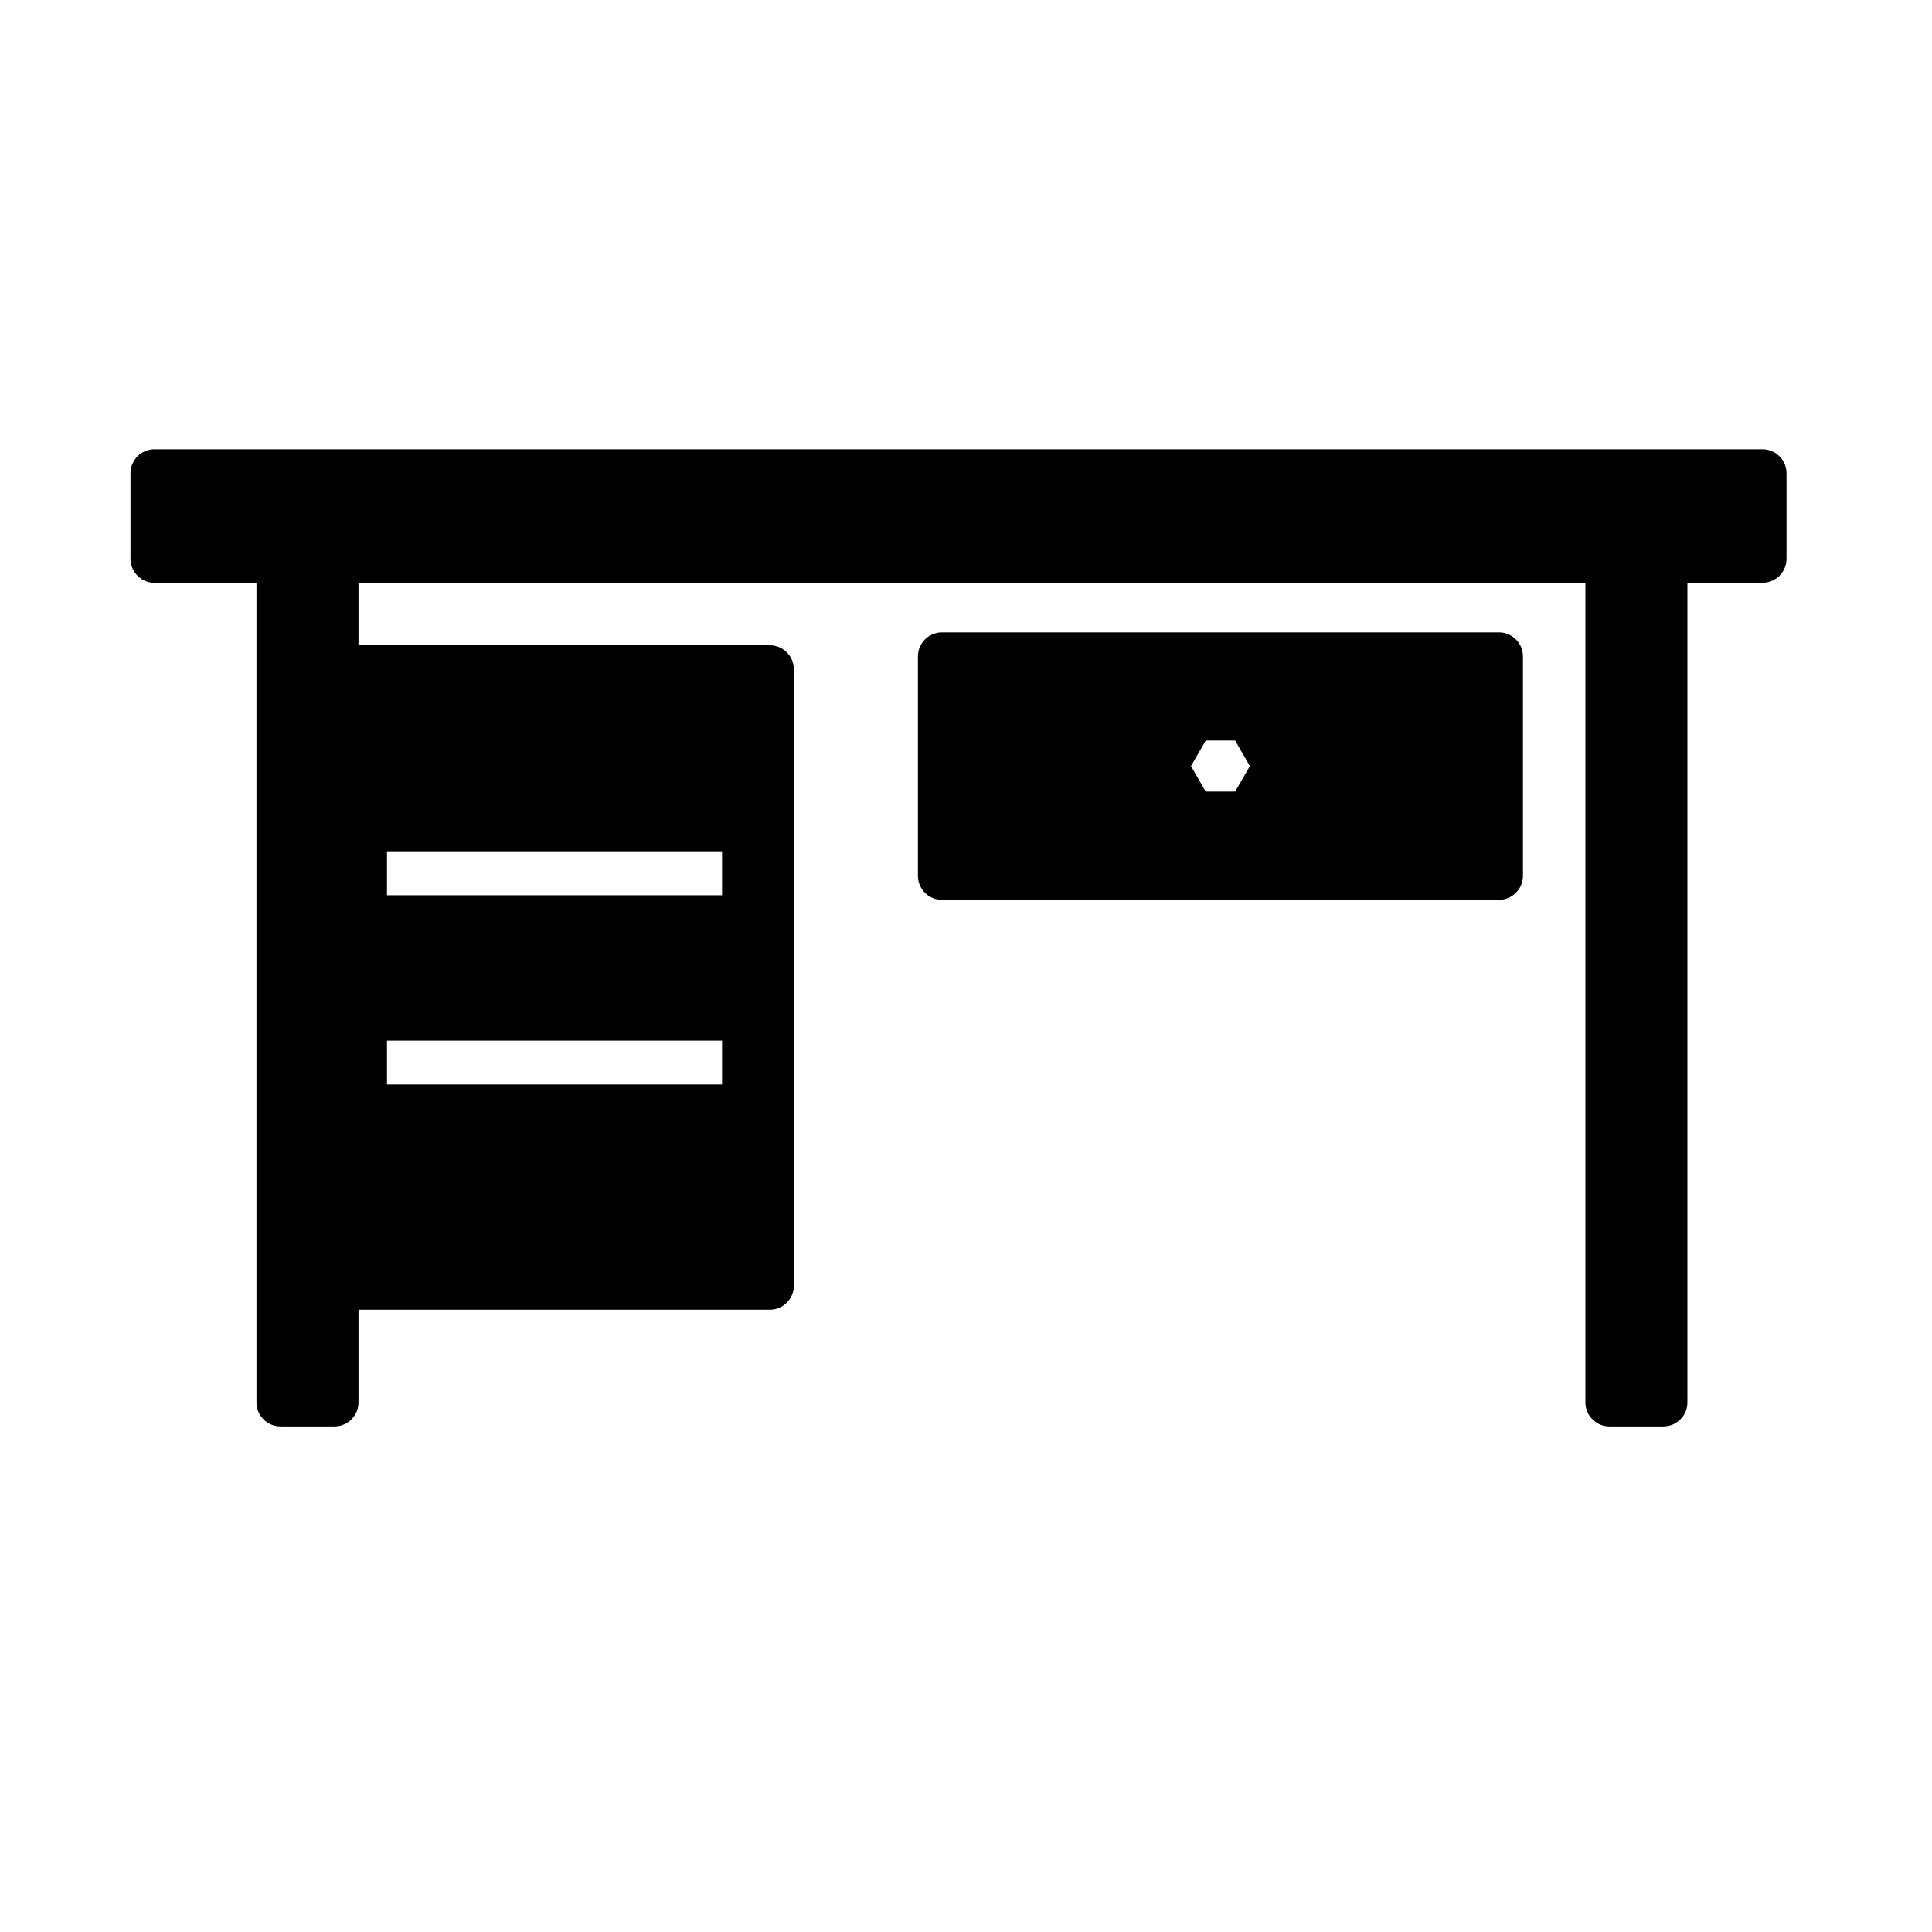 <?xml version="1.0" standalone="no"?><!DOCTYPE svg PUBLIC "-//W3C//DTD SVG 1.1//EN" "http://www.w3.org/Graphics/SVG/1.1/DTD/svg11.dtd"><svg t="1548640530239" class="icon" style="" viewBox="0 0 1024 1024" version="1.1" xmlns="http://www.w3.org/2000/svg" p-id="6082" xmlns:xlink="http://www.w3.org/1999/xlink" width="16" height="16"><defs><style type="text/css"></style></defs><path d="M934.19 238.133 81.858 238.133c-6.985 0-12.701 5.715-12.701 12.701l0 45.362c0 6.985 5.715 12.701 12.701 12.701l54.083 0 0 434.457c0 6.986 5.715 12.701 12.701 12.701l28.661 0c6.986 0 12.701-5.715 12.701-12.701l0-49.155 218.049 0c6.986 0 12.701-5.715 12.701-12.701L420.755 354.721c0-6.985-5.715-12.701-12.701-12.701L190.004 342.02l0-33.122 650.296 0 0 434.457c0 6.986 5.715 12.701 12.701 12.701l28.661 0c6.985 0 12.701-5.715 12.701-12.701L894.363 308.896l39.826 0c6.985 0 12.701-5.715 12.701-12.701l0-45.362C946.891 243.848 941.175 238.133 934.19 238.133zM205.113 451.244l177.592 0 0 23.257L205.113 474.501 205.113 451.244zM205.113 551.555l177.592 0 0 23.257L205.113 574.812 205.113 551.555z" p-id="6083"></path><path d="M794.494 335.176 499.225 335.176c-6.986 0-12.701 5.715-12.701 12.701l0 116.354c0 6.985 5.715 12.701 12.701 12.701l295.269 0c6.985 0 12.701-5.715 12.701-12.701L807.195 347.877C807.195 340.891 801.479 335.176 794.494 335.176zM654.66 419.565 639.059 419.565l-7.801-13.511 7.801-13.511 15.601 0 7.801 13.511L654.66 419.565z" p-id="6084"></path></svg>